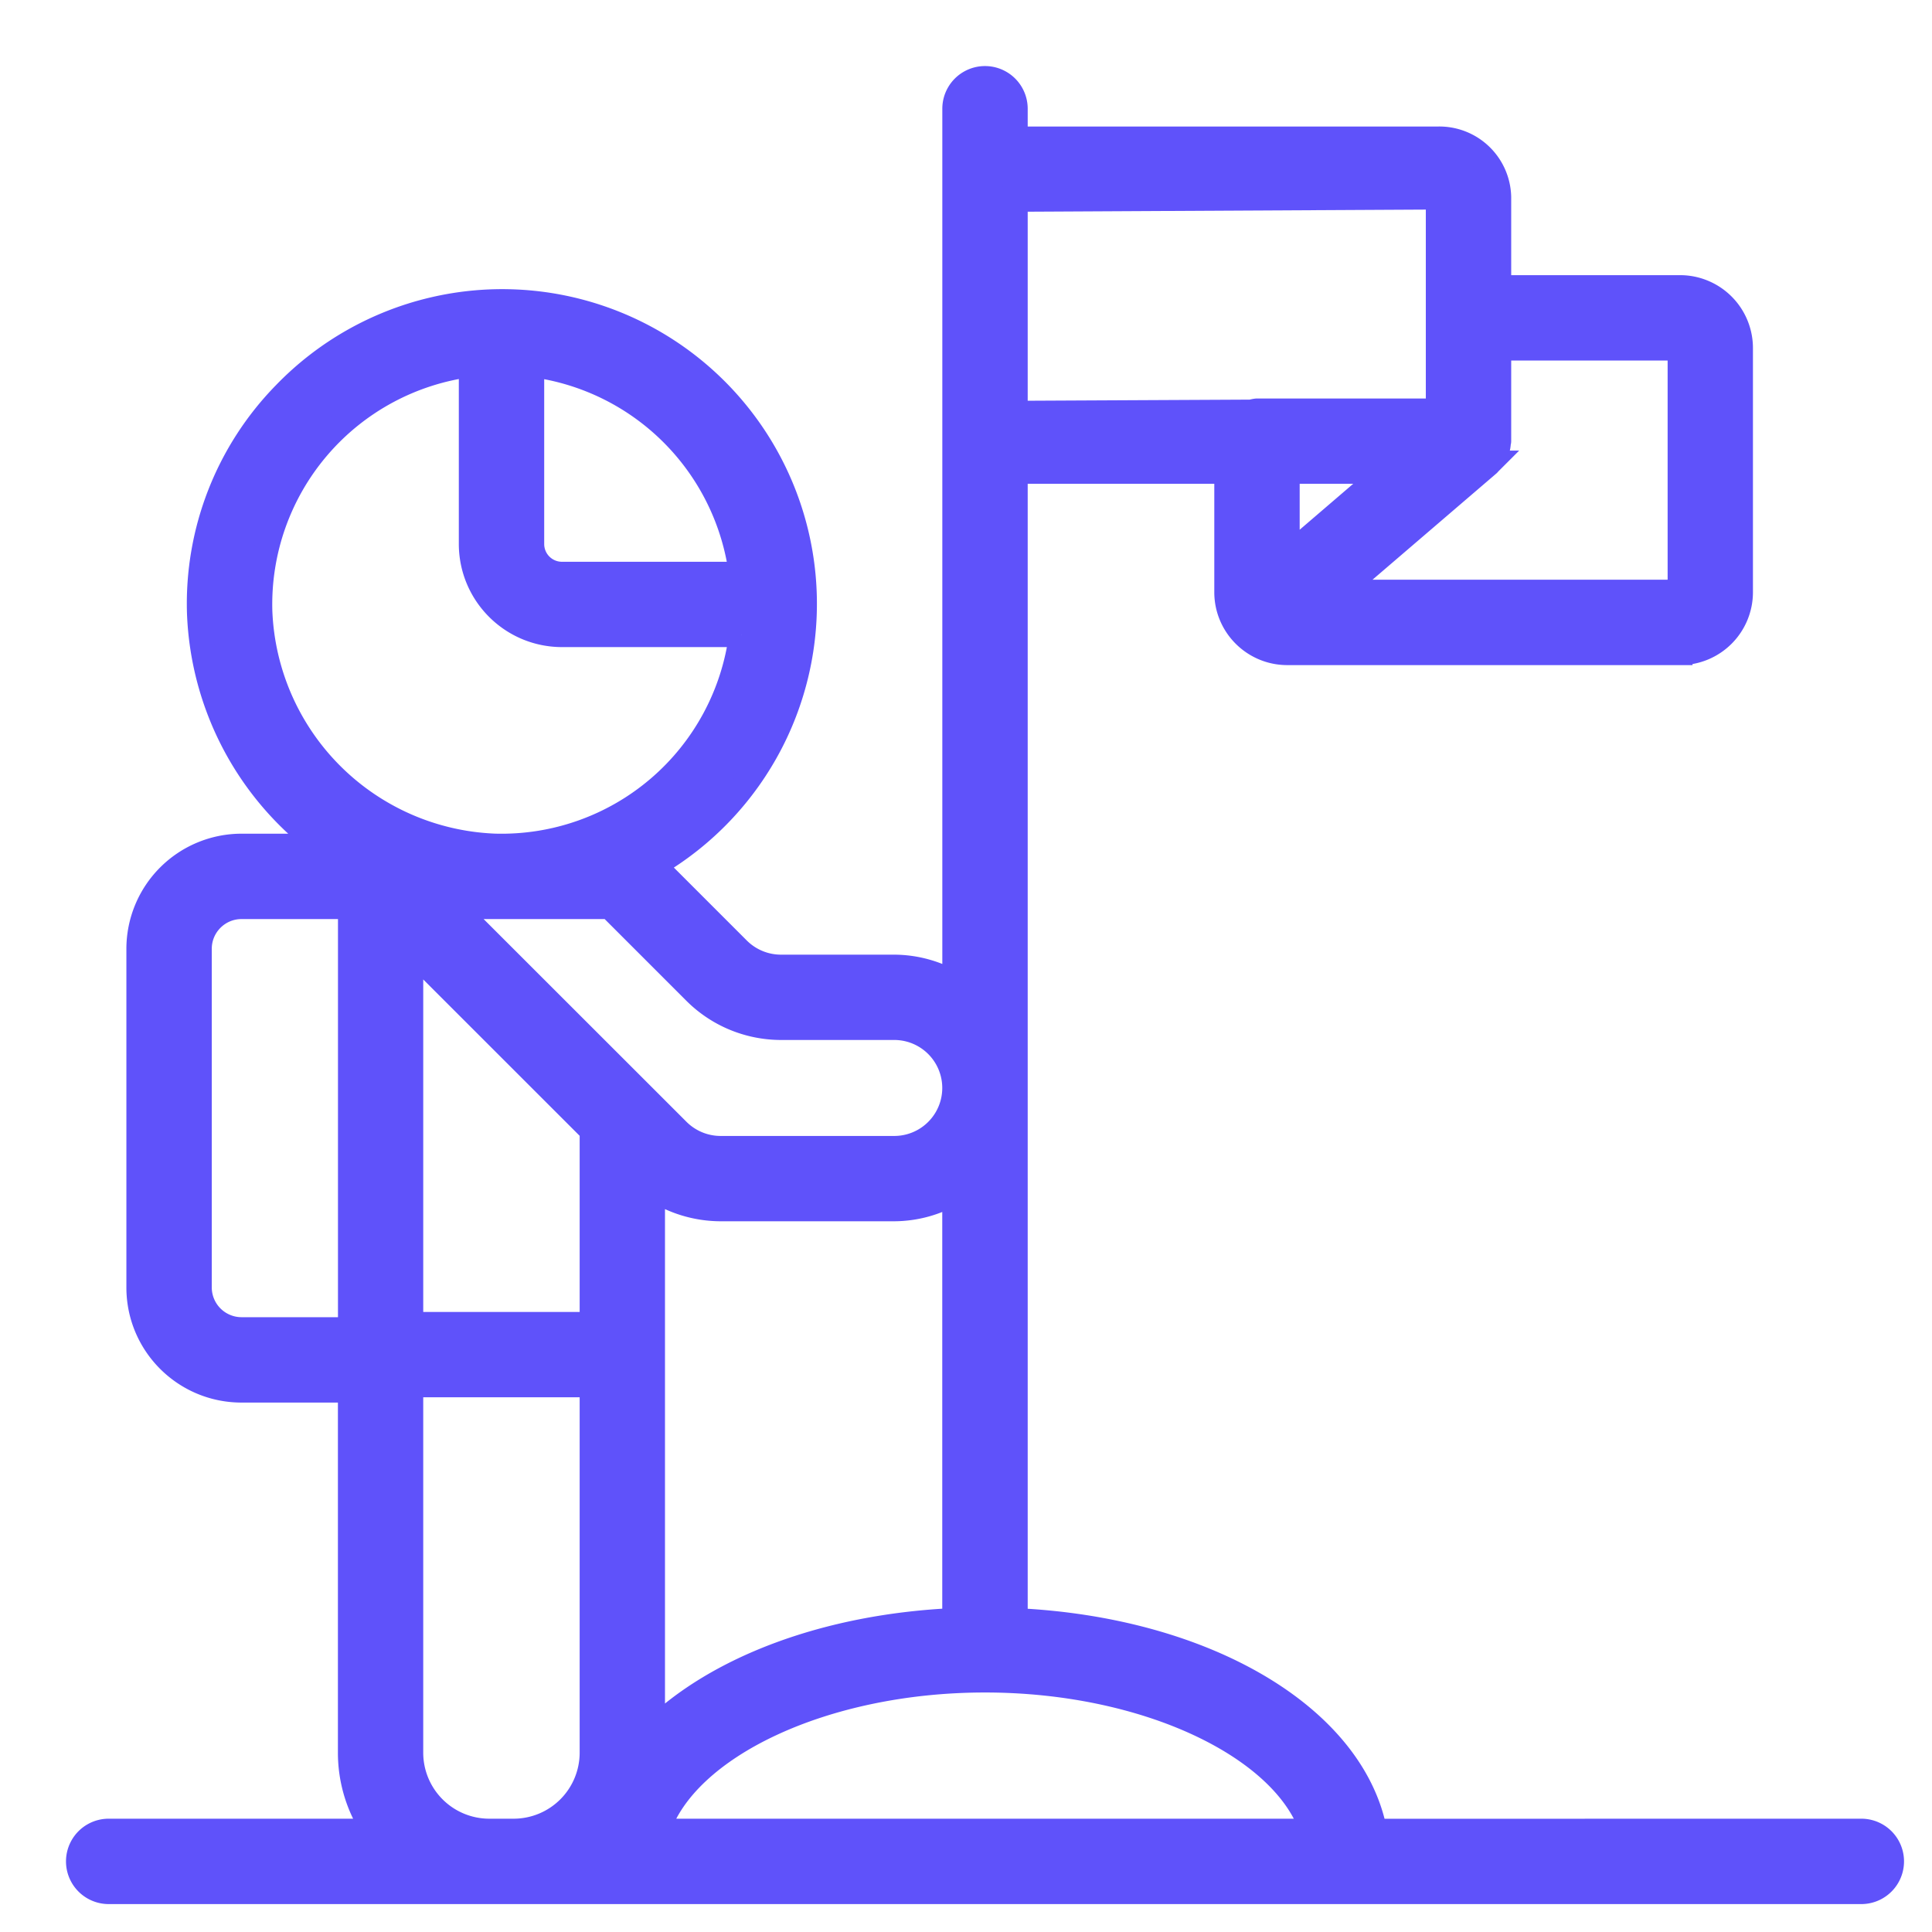 <svg xmlns="http://www.w3.org/2000/svg" width="31" height="31" viewBox="0 0 31 31"><g><g><g><g><path fill="#5f52fa" d="M10.55 29.382c.437-1.356 2.666-2.425 5.255-2.425 2.59 0 4.819 1.069 5.256 2.425zM10.47 19.06zm1.088.336h2.791c.342-.002.677-.095.97-.27v6.876c-2.066.093-3.822.771-4.849 1.776V19.06c.321.217.7.334 1.088.336zm-4.281-4.849h2.508l1.371 1.371c.364.363.857.567 1.371.569h1.822a.97.97 0 1 1 0 1.94H11.56a.976.976 0 0 1-.686-.285l-.544-.544zm2.224 6.704h-2.91v-6.018l2.91 2.909zm0 6.873a1.26 1.26 0 0 1-1.258 1.258H7.85a1.26 1.26 0 0 1-1.259-1.258V22.22h2.91v5.903zM4.17 9.808a3.88 3.88 0 0 1 3.392-3.96v2.88c.001.804.652 1.454 1.455 1.455h2.88a3.88 3.88 0 0 1-3.96 3.393A3.925 3.925 0 0 1 4.17 9.808zm1.453 11.527H3.875a.678.678 0 0 1-.677-.677v-5.434c0-.374.304-.677.677-.677h1.748zM8.532 5.85a3.887 3.887 0 0 1 3.364 3.364h-2.88a.485.485 0 0 1-.484-.484v-2.88zm14.546-2.688v3.432h-2.91a.457.457 0 0 0-.088.018l-3.79.019V3.198zm-2.424 5.773V7.562h1.6zm3.225-1.489c.005-.004.008-.01.014-.016a.74.74 0 0 0 .1-.138.453.453 0 0 0 .049-.184c0-.01.006-.02.006-.03V5.585h2.91v3.917h-5.476zm-1.823 21.937c-.358-1.84-2.73-3.243-5.766-3.38V7.562h3.394v1.94c0 .535.435.969.97.97h6.303a.97.97 0 0 0 .97-.97V5.585a.97.97 0 0 0-.97-.97h-2.909V3.162a.953.953 0 0 0-.97-.932H16.29v-.485a.485.485 0 1 0-.97 0v14.043a1.917 1.917 0 0 0-.97-.27h-1.822a.976.976 0 0 1-.685-.284l-1.351-1.351a4.849 4.849 0 1 0-5.92-7.564A4.813 4.813 0 0 0 3.2 9.835a4.872 4.872 0 0 0 1.98 3.742H3.874a1.649 1.649 0 0 0-1.646 1.647v5.434c0 .91.737 1.646 1.646 1.647h1.748v5.819c0 .449.136.888.392 1.258H1.744a.485.485 0 1 0 0 .97h28.122a.485.485 0 0 0 0-.97z"/><path fill="none" stroke="#5f52fa" stroke-miterlimit="50" stroke-width=".4" d="M10.55 29.382c.437-1.356 2.666-2.425 5.255-2.425 2.59 0 4.819 1.069 5.256 2.425zM10.47 19.06v0s0 0 0 0zm1.088.336h2.791c.342-.002.677-.095.97-.27v6.876c-2.066.093-3.822.771-4.849 1.776V19.06c.321.217.7.334 1.088.336zm-4.281-4.849h2.508l1.371 1.371c.364.363.857.567 1.371.569h1.822a.97.97 0 1 1 0 1.94H11.56a.976.976 0 0 1-.686-.285l-.544-.544zm2.224 6.704h-2.91v-6.018l2.91 2.909zm0 6.873a1.26 1.26 0 0 1-1.258 1.258H7.85a1.26 1.26 0 0 1-1.259-1.258V22.22h2.91v5.903zM4.17 9.808a3.88 3.88 0 0 1 3.392-3.96v2.88c.001.804.652 1.454 1.455 1.455h2.88a3.88 3.88 0 0 1-3.96 3.393A3.925 3.925 0 0 1 4.17 9.808zm1.453 11.527H3.875a.678.678 0 0 1-.677-.677v-5.434c0-.374.304-.677.677-.677h1.748zM8.532 5.85a3.887 3.887 0 0 1 3.364 3.364h-2.88a.485.485 0 0 1-.484-.484v-2.88zm14.546-2.688v3.432h-2.91a.457.457 0 0 0-.088.018l-3.79.019V3.198zm-2.424 5.773V7.562h1.6zm3.225-1.489c.005-.004.008-.01.014-.016a.74.74 0 0 0 .1-.138.453.453 0 0 0 .049-.184c0-.01.006-.02.006-.03V5.585h2.91v3.917h-5.476zm-1.823 21.937c-.358-1.84-2.73-3.243-5.766-3.38V7.562h3.394v1.94c0 .535.435.969.97.97h6.303a.97.97 0 0 0 .97-.97V5.585a.97.97 0 0 0-.97-.97h-2.909V3.162a.953.953 0 0 0-.97-.932H16.29v-.485a.485.485 0 1 0-.97 0v14.043a1.917 1.917 0 0 0-.97-.27h-1.822a.976.976 0 0 1-.685-.284l-1.351-1.351a4.849 4.849 0 1 0-5.92-7.564A4.813 4.813 0 0 0 3.2 9.835a4.872 4.872 0 0 0 1.98 3.742H3.874a1.649 1.649 0 0 0-1.646 1.647v5.434c0 .91.737 1.646 1.646 1.647h1.748v5.819c0 .449.136.888.392 1.258H1.744a.485.485 0 1 0 0 .97h28.122a.485.485 0 0 0 0-.97z"/></g></g></g></g></svg>